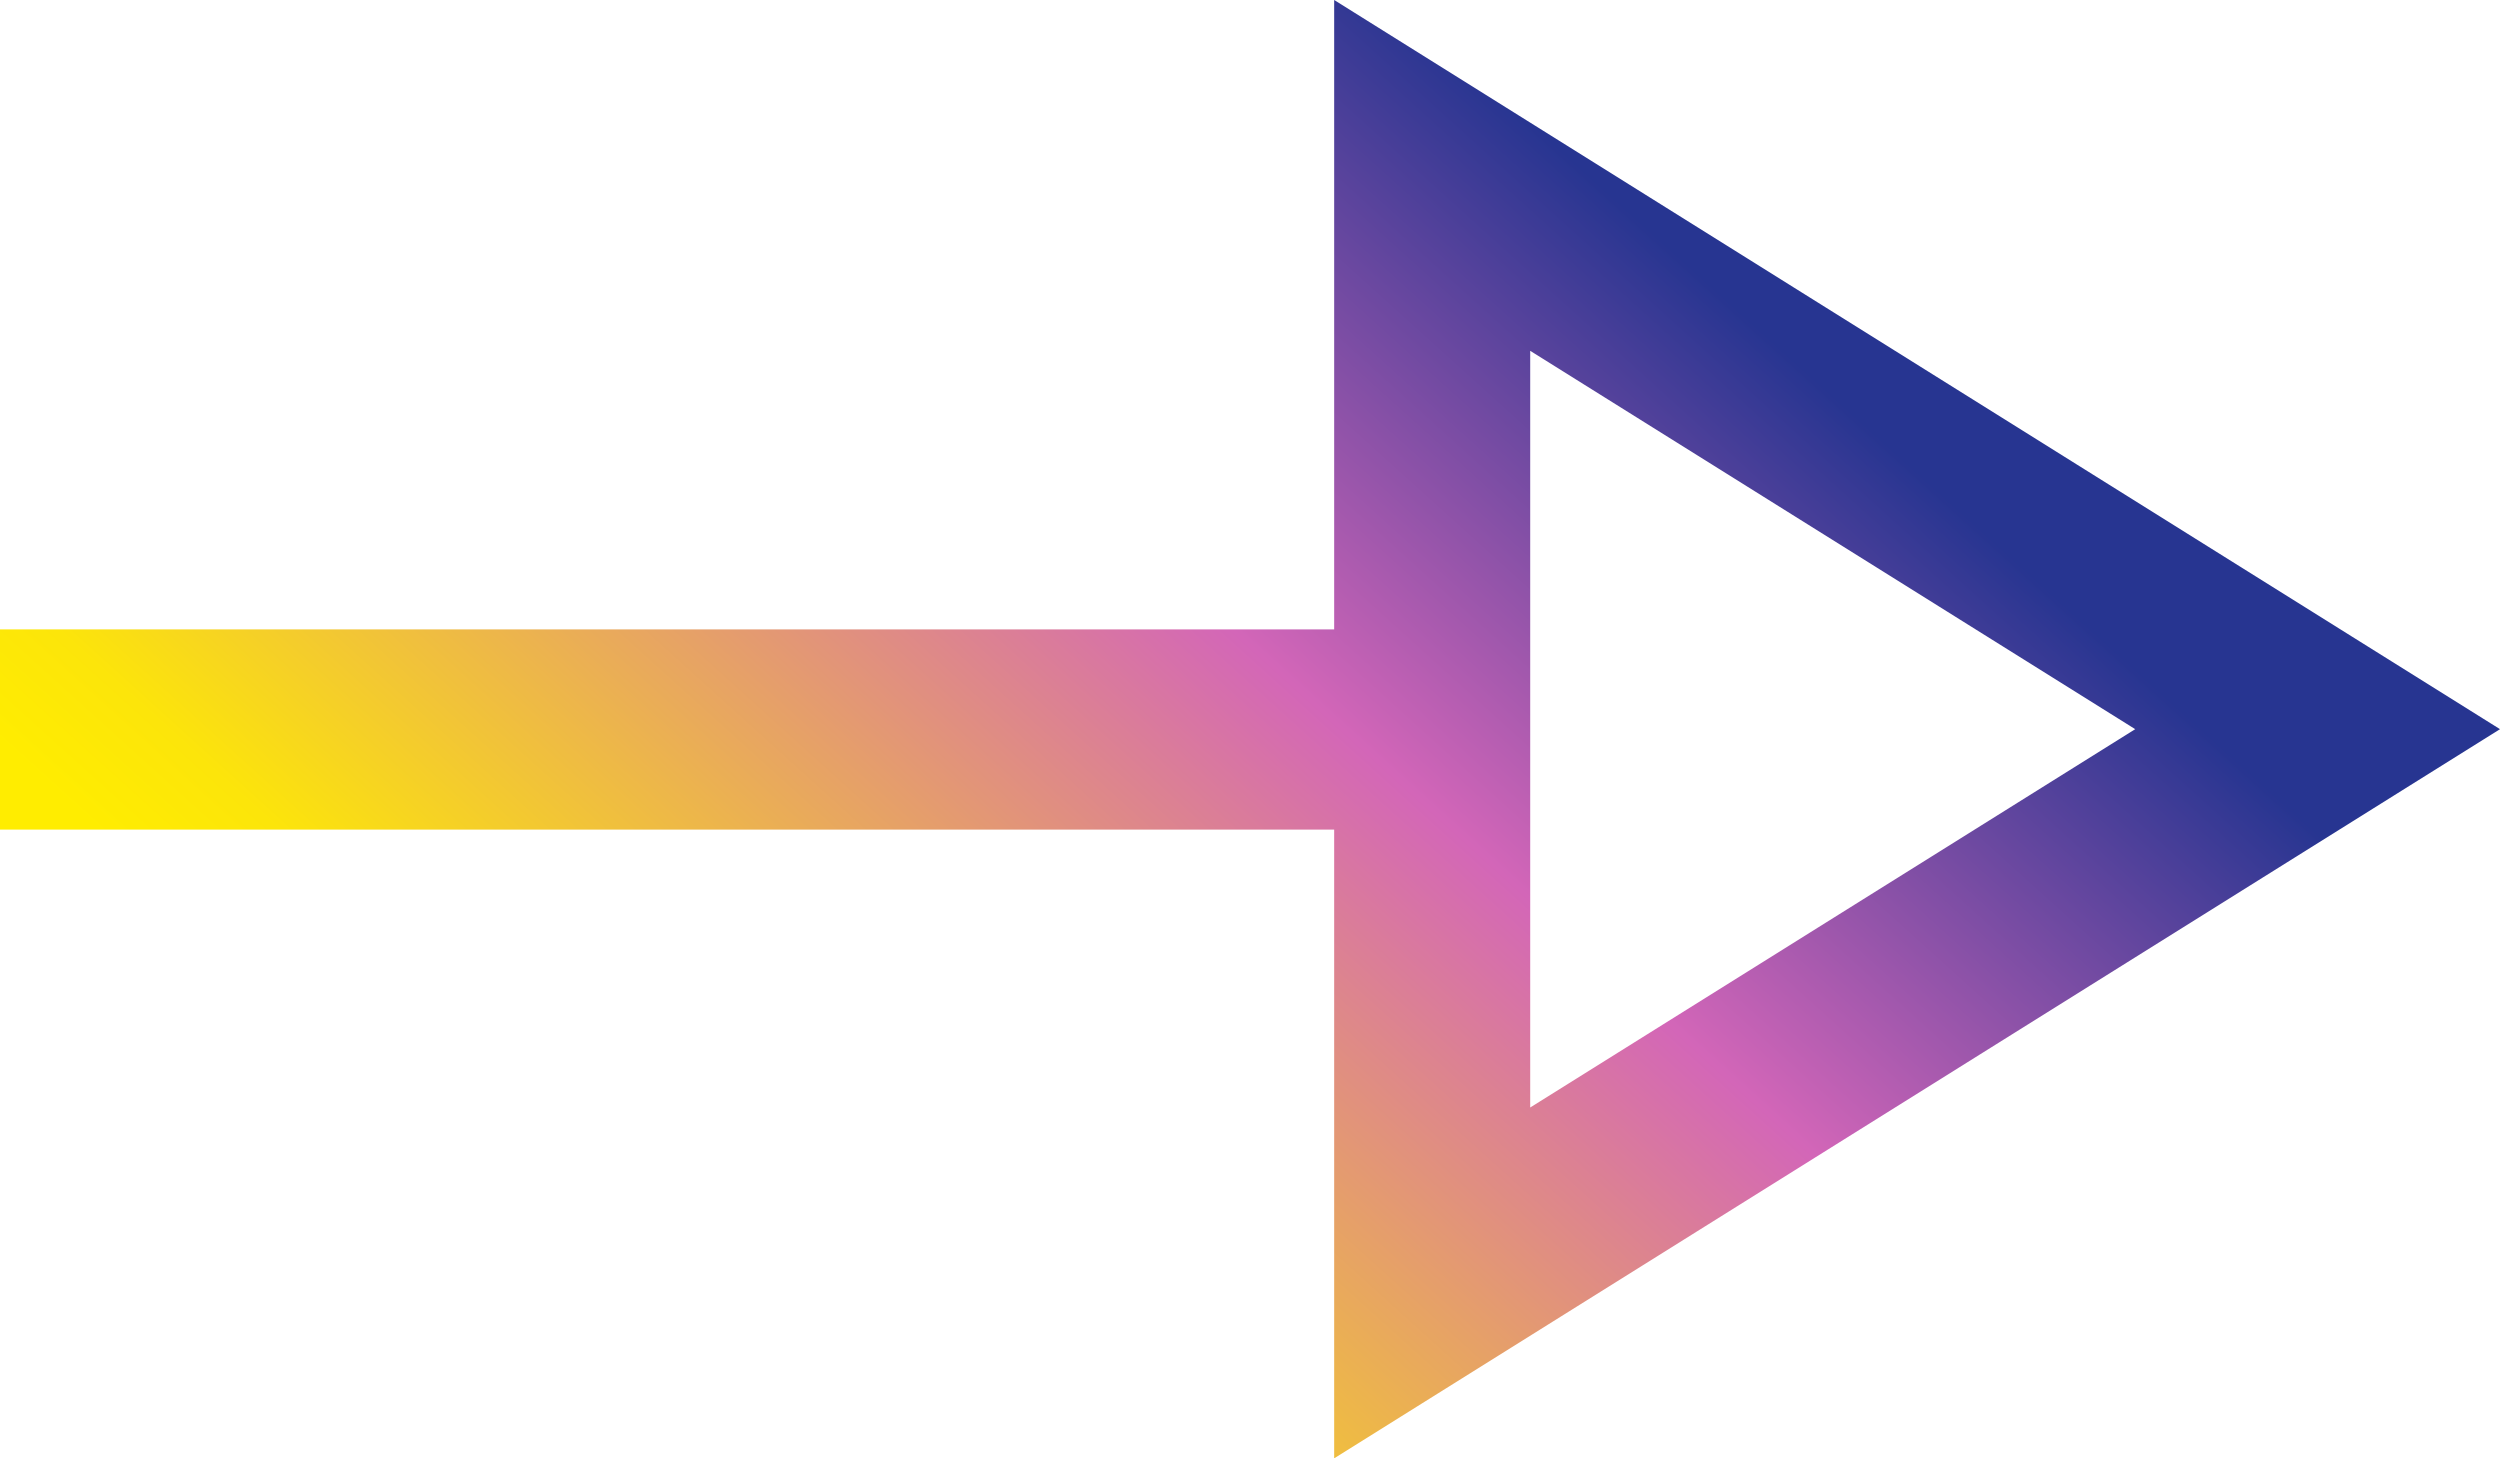 <svg width="12" height="7" viewBox="0 0 12 7" fill="none" xmlns="http://www.w3.org/2000/svg">
<path fill-rule="evenodd" clip-rule="evenodd" d="M6.404 3.982V7L12 3.5L6.404 0V3.021H0V3.982H6.404ZM7.345 1.684L10.249 3.5L7.345 5.316V1.684Z" fill="url(#paint0_linear)"/>
<defs>
<linearGradient id="paint0_linear" x1="4.358" y1="7.519" x2="10.269" y2="0.978" gradientUnits="userSpaceOnUse">
<stop stop-color="#FFED00"/>
<stop offset="0.067" stop-color="#FCE50A"/>
<stop offset="0.497" stop-color="#D366B8"/>
<stop offset="0.811" stop-color="#273591"/>
</linearGradient>
</defs>
</svg>
